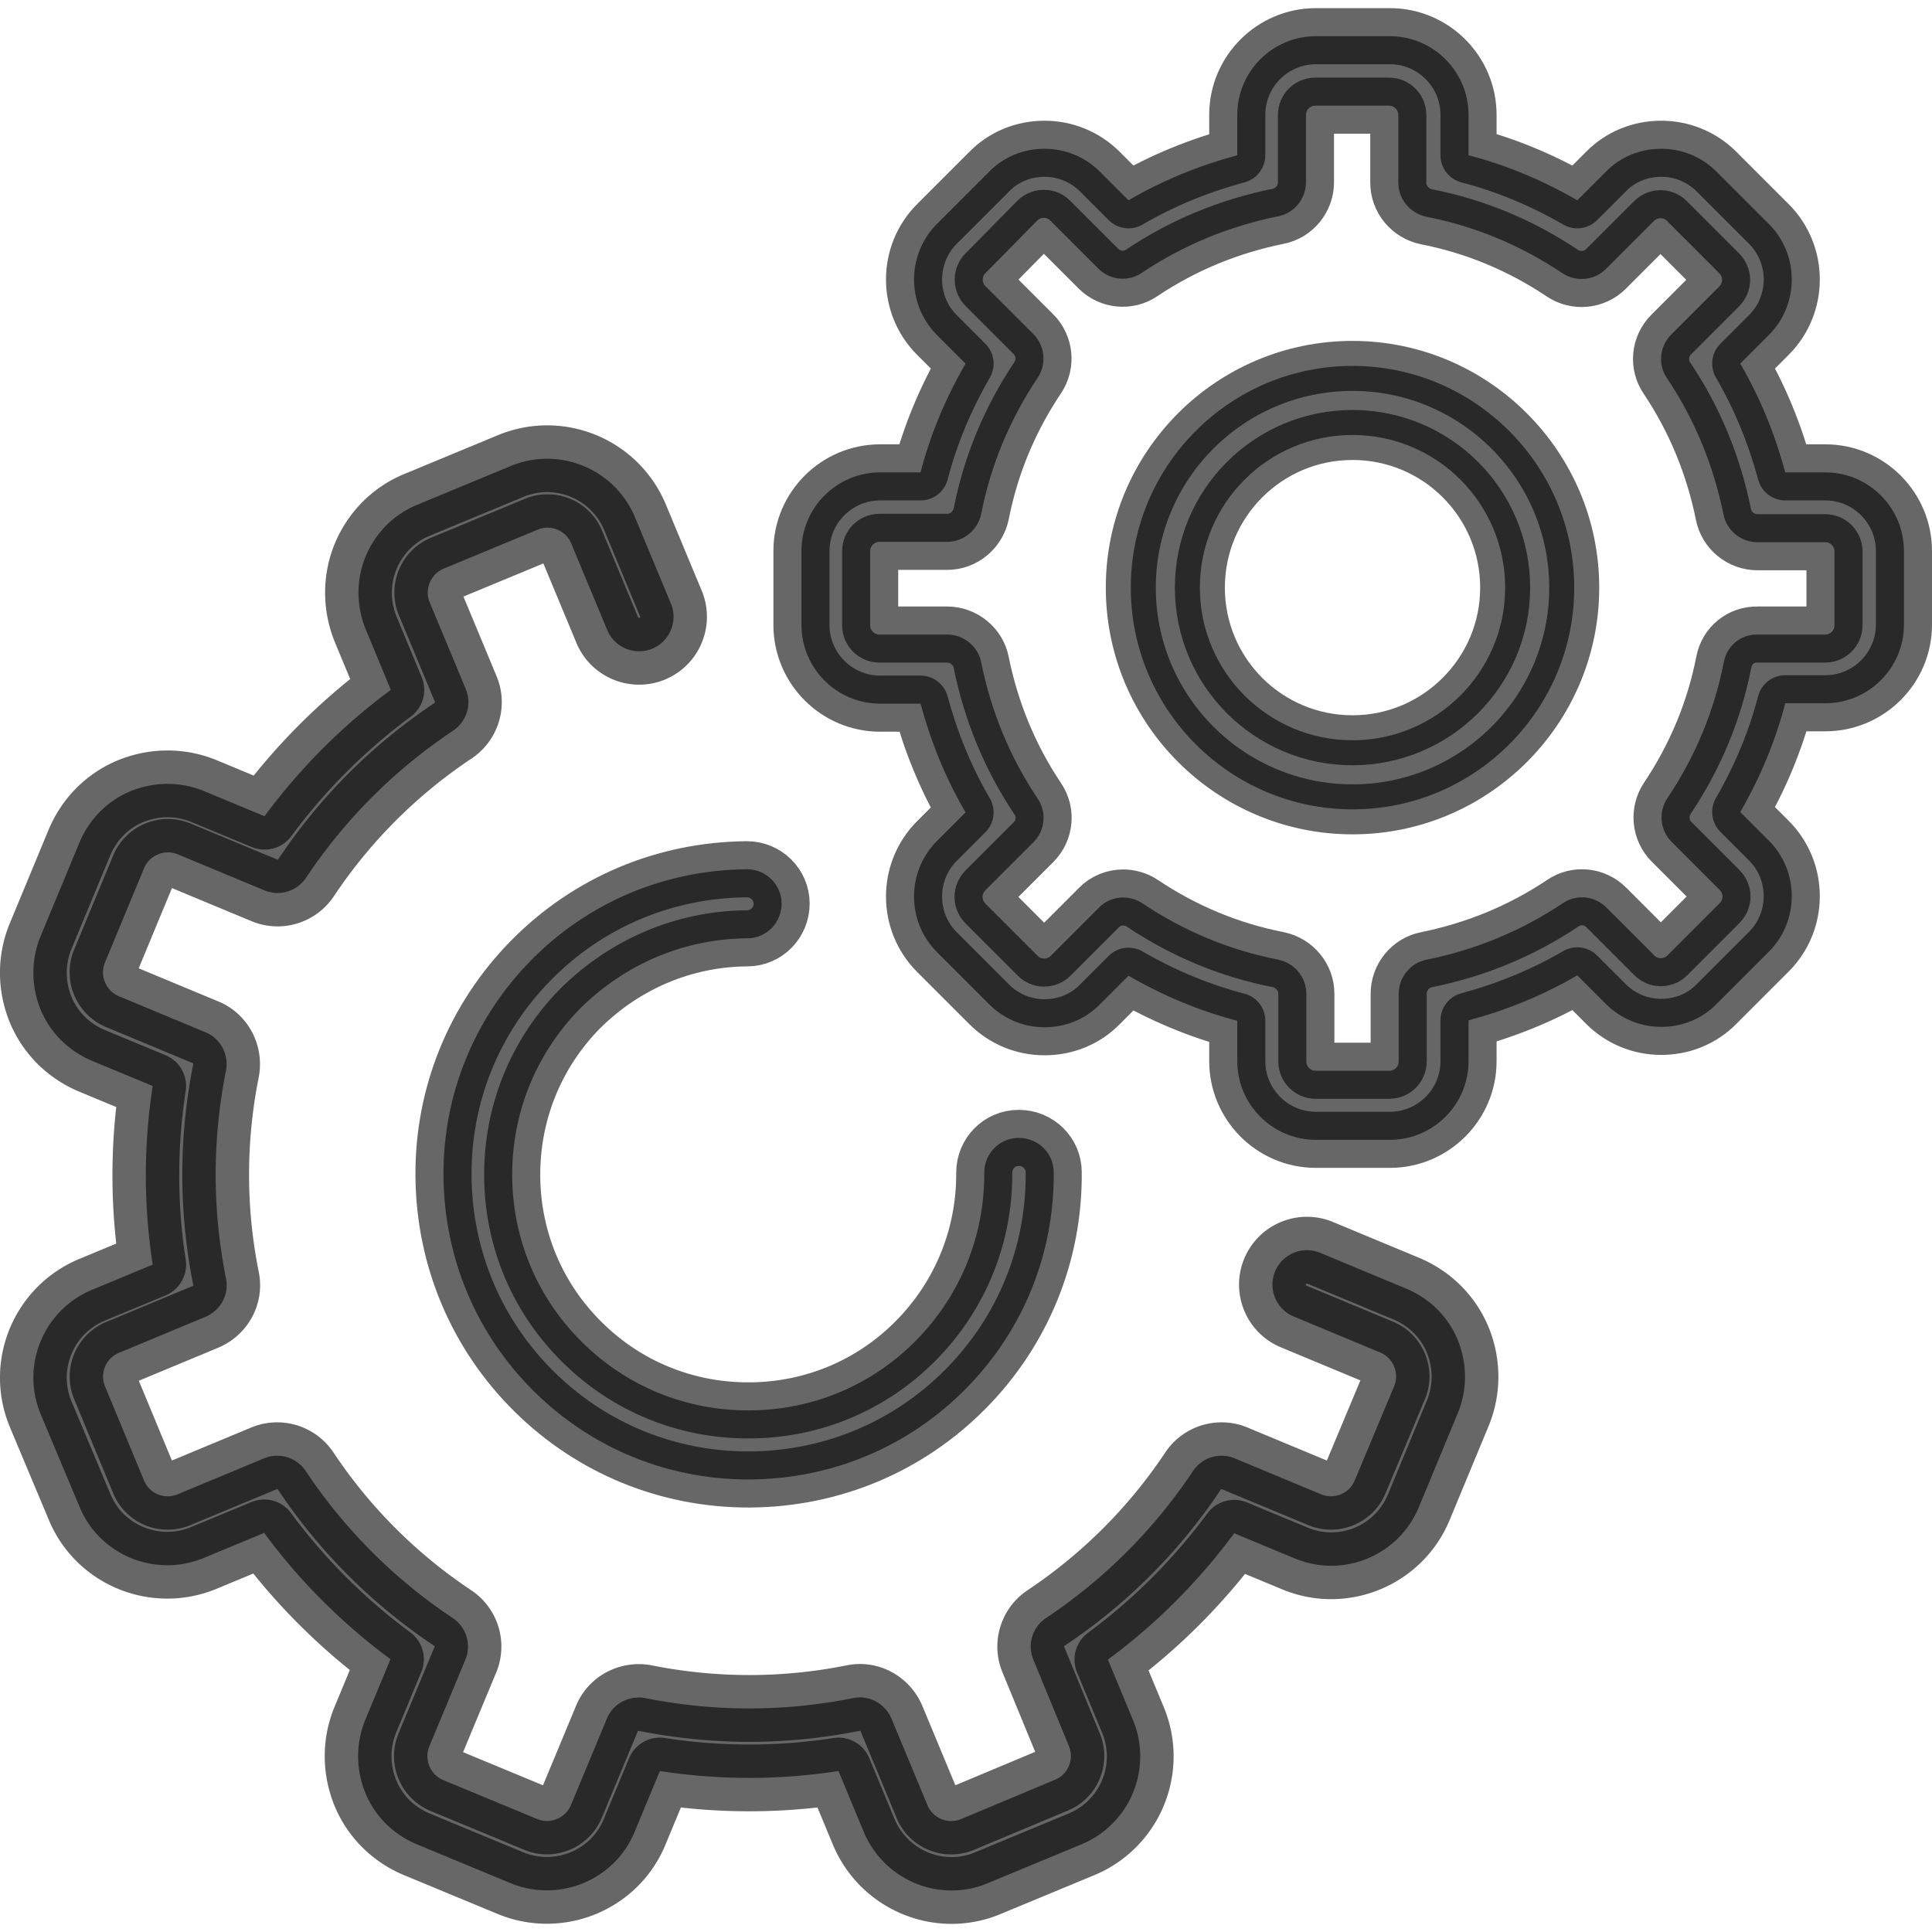 <svg xml:space="preserve" width="20
" height="20" viewBox="0 0 506.266 502" xmlns="http://www.w3.org/2000/svg">
    <path opacity="0.6"
          style="fill:#000;stroke:#000;stroke-width:17.5;stroke-linejoin:round;stroke-miterlimit:4;stroke-dasharray:none;stroke-opacity:.992"
          d="M355.016 385.75c-1.4 3.5-5.4 5.1-8.8 3.7l-22.6-9.4c-4-1.7-8.6-.3-11 3.3a138.36 138.36 0 0 1-38.5 38.5c-3.6 2.4-5 7-3.3 11l9.3 22.6c1.4 3.4-.2 7.4-3.7 8.8l-24.6 10.3c-3.4 1.4-7.4-.2-8.8-3.7l-9.4-22.6c-1.7-4-5.9-6.3-10.1-5.4-18 3.6-36.3 3.6-54.4 0-4.2-.8-8.5 1.4-10.1 5.4l-9.4 22.6c-1.4 3.4-5.4 5.1-8.8 3.7l-24.6-10.2c-1.7-.7-3-2-3.7-3.7a6.7 6.7 0 0 1 0-5.2l9.4-22.6c1.7-4 .3-8.6-3.3-11a138.36 138.36 0 0 1-38.5-38.5c-2.4-3.6-7-5-11-3.3l-22.6 9.4c-3.5 1.4-7.4-.2-8.8-3.7l-10.2-24.6c-1.4-3.4.2-7.4 3.7-8.8l22.6-9.4c4-1.7 6.3-5.9 5.4-10.1-3.6-18-3.6-36.3 0-54.4.8-4.2-1.4-8.5-5.4-10.1l-22.6-9.4c-1.7-.7-3-2-3.7-3.7a6.7 6.7 0 0 1 0-5.2l10.2-24.6c.7-1.7 2-3 3.7-3.7 1.7-.7 3.5-.7 5.2 0l22.6 9.4c4 1.7 8.6.3 11-3.3 10.2-15.3 23.2-28.3 38.5-38.5 3.6-2.4 5-7 3.3-11l-9.4-22.6a6.7 6.7 0 0 1 0-5.2c.7-1.7 2-3 3.7-3.7l24.6-10.2c3.4-1.4 7.4.2 8.8 3.7l9.4 22.6c1.9 4.6 7.2 6.8 11.8 4.9 4.6-1.9 6.8-7.2 4.9-11.8l-9.4-22.6c-5.3-12.7-19.8-18.7-32.5-13.5l-24.6 10.2c-6.1 2.5-10.9 7.3-13.5 13.5-2.5 6.1-2.5 12.9 0 19.1l6.6 15.9c-12.6 9.3-23.7 20.4-33.1 33.1l-15.9-6.6c-6.1-2.5-12.9-2.5-19.1 0-6.1 2.5-10.9 7.3-13.5 13.5l-10.2 24.6c-2.5 6.1-2.5 12.9 0 19.1 2.5 6.1 7.3 10.9 13.5 13.5l15.9 6.6a153 153 0 0 0 0 46.8l-15.9 6.6c-12.7 5.3-18.7 19.8-13.5 32.5l10.2 24.3c5.2 12.7 19.8 18.7 32.5 13.5l15.9-6.6c9.3 12.6 20.4 23.7 33.1 33.1l-6.6 15.9c-2.5 6.1-2.5 12.9 0 19.1 2.5 6.1 7.3 10.9 13.5 13.5l24.6 10.2c12.7 5.2 27.3-.8 32.5-13.5l6.6-15.9a153 153 0 0 0 46.8 0l6.6 15.9c4 9.6 13.3 15.4 23 15.4 3.2 0 6.4-.6 9.5-1.9l24.6-10.2c12.7-5.3 18.7-19.8 13.5-32.5l-6.6-15.9c12.6-9.3 23.7-20.4 33.1-33.1l15.9 6.6c12.7 5.3 27.3-.8 32.5-13.5l10.2-24.6c2.5-6.1 2.5-12.9 0-19.1-2.5-6.1-7.3-10.9-13.5-13.5l-22.6-9.4c-4.6-1.9-9.9.3-11.8 4.9-1.9 4.6.3 9.9 4.9 11.8l22.6 9.4c1.7.7 3 2 3.7 3.7.7 1.7.7 3.5 0 5.2z"/>
    <path opacity="0.6"
          style="fill:#000;stroke:#000;stroke-width:14.7;stroke-linejoin:round;stroke-miterlimit:4;stroke-dasharray:none;stroke-opacity:.992"
          d="M195.816 243.75c5 0 9-4.1 9-9.1s-4.1-9-9.1-9h-.1c-21.4.2-41.4 8.6-56.4 23.8-15 15.2-23.2 35.4-23 56.7.2 21.4 8.6 41.4 23.8 56.4 15.1 14.9 35 23 56.1 23h.6c21.4-.2 41.4-8.6 56.4-23.8 15-15.2 23.2-35.4 23-56.7 0-5-4.1-9-9.1-9h-.1c-5 0-9 4.1-9 9.1.1 16.5-6.2 32.1-17.8 43.9-11.6 11.8-27.1 18.3-43.6 18.4h-.5c-16.3 0-31.8-6.3-43.4-17.8-11.8-11.6-18.3-27.1-18.4-43.6-.1-16.5 6.2-32.1 17.8-43.9 11.8-11.7 27.3-18.3 43.8-18.4zm282.5-61.6c11.3 0 20.6-9.2 20.6-20.6v-19.3c0-11.3-9.2-20.6-20.6-20.6h-10.5c-2.7-10-6.6-19.6-11.8-28.5l7.5-7.5c8-8 8-21.1 0-29.1l-13.7-13.7c-3.9-3.9-9.1-6-14.5-6-5.5 0-10.7 2.1-14.5 6l-7.5 7.5c-9-5.2-18.5-9.2-28.5-11.8v-10.6c0-11.3-9.2-20.6-20.6-20.6h-19.4c-11.3 0-20.6 9.2-20.6 20.6v10.6c-10 2.7-19.6 6.6-28.5 11.8l-7.5-7.5c-3.9-3.9-9.1-6-14.5-6-5.5 0-10.7 2.1-14.5 6l-13.7 13.7c-8 8-8 21.1 0 29.1l7.5 7.5c-5.2 9-9.2 18.5-11.8 28.5h-10.6c-11.3 0-20.6 9.2-20.6 20.6v19.4c0 11.3 9.2 20.6 20.6 20.6h10.6c2.7 10 6.6 19.6 11.8 28.5l-7.5 7.5c-8 8-8 21.1 0 29.1l13.7 13.7c3.9 3.9 9.1 6 14.5 6 5.5 0 10.7-2.1 14.5-6l7.5-7.5c9 5.2 18.5 9.2 28.5 11.8v10.6c0 11.3 9.2 20.6 20.6 20.6h19.4c11.3 0 20.6-9.2 20.6-20.6v-10.7c10-2.7 19.6-6.6 28.5-11.8l7.5 7.5c3.9 3.9 9.1 6 14.5 6 5.5 0 10.7-2.1 14.5-6l13.7-13.7c8-8 8-21.1 0-29.1l-7.5-7.5c5.2-9 9.2-18.5 11.8-28.5zm-26.6-10.8c-2.5 12.8-7.5 24.8-14.8 35.7-2.4 3.6-1.9 8.4 1.1 11.4l12.6 12.6c1 1 1 2.5 0 3.5l-13.7 13.7c-.6.6-1.3.7-1.7.7-.5 0-1.1-.1-1.7-.7l-12.6-12.6c-3.1-3.1-7.9-3.5-11.4-1.1-10.9 7.3-22.9 12.2-35.7 14.8-4.2.8-7.3 4.6-7.3 8.9v17.8c0 1.3-1.1 2.4-2.4 2.4h-19.4c-1.3 0-2.4-1.1-2.4-2.4v-17.8c0-4.3-3.1-8-7.3-8.9-12.8-2.5-24.8-7.5-35.7-14.8-1.5-1-3.3-1.5-5-1.5-2.3 0-4.7.9-6.4 2.7l-12.6 12.6c-.6.6-1.3.7-1.7.7-.5 0-1.1-.1-1.7-.7l-13.7-13.7c-1-1-1-2.5 0-3.5l12.6-12.6c3.1-3.1 3.5-7.9 1.1-11.4-7.3-10.9-12.2-22.9-14.8-35.7-.8-4.2-4.6-7.3-8.9-7.3h-17.8c-1.3 0-2.4-1.1-2.4-2.4v-19.5c0-1.3 1.1-2.4 2.4-2.4h17.8c4.3 0 8-3.1 8.9-7.3 2.5-12.8 7.5-24.8 14.8-35.7 2.4-3.6 1.9-8.4-1.1-11.4l-12.6-12.6c-.6-.6-.7-1.3-.7-1.7 0-.5.1-1.1.7-1.7l13.6-13.8c.6-.6 1.3-.7 1.7-.7.5 0 1.1.1 1.7.7l12.6 12.6c3.1 3.1 7.9 3.5 11.4 1.1 10.9-7.3 22.9-12.2 35.7-14.8 4.2-.8 7.3-4.6 7.3-8.9v-17.7c0-1.3 1.1-2.4 2.4-2.4h19.4c1.3 0 2.4 1.1 2.4 2.4v17.8c0 4.3 3.1 8 7.3 8.9 12.8 2.5 24.8 7.5 35.7 14.8 3.6 2.4 8.4 1.9 11.4-1.1l12.6-12.6c.6-.6 1.3-.7 1.7-.7.5 0 1.1.1 1.7.7l13.7 13.7c1 1 1 2.5 0 3.5l-12.6 12.6c-3.1 3.1-3.5 7.9-1.1 11.4 7.3 10.9 12.2 22.9 14.8 35.7.8 4.2 4.6 7.3 8.9 7.3h17.8c1.3 0 2.4 1.1 2.4 2.4v19.4c0 1.3-1.1 2.4-2.4 2.4h-17.8c-4.3-.1-8 2.9-8.8 7.2z"/>
    <path opacity="0.6"
          style="fill:#000;stroke:#000;stroke-width:13.1;stroke-linejoin:round;stroke-miterlimit:4;stroke-dasharray:none;stroke-opacity:.992"
          d="M354.416 93.75c-32.1 0-58.1 26.1-58.1 58.1 0 32.1 26.1 58.1 58.1 58.1 32.1 0 58.1-26.1 58.1-58.1s-26.1-58.1-58.1-58.1zm0 98.1c-22.1 0-40-17.9-40-40s17.9-40 40-40 40 17.9 40 40-18 40-40 40z"/>
</svg>